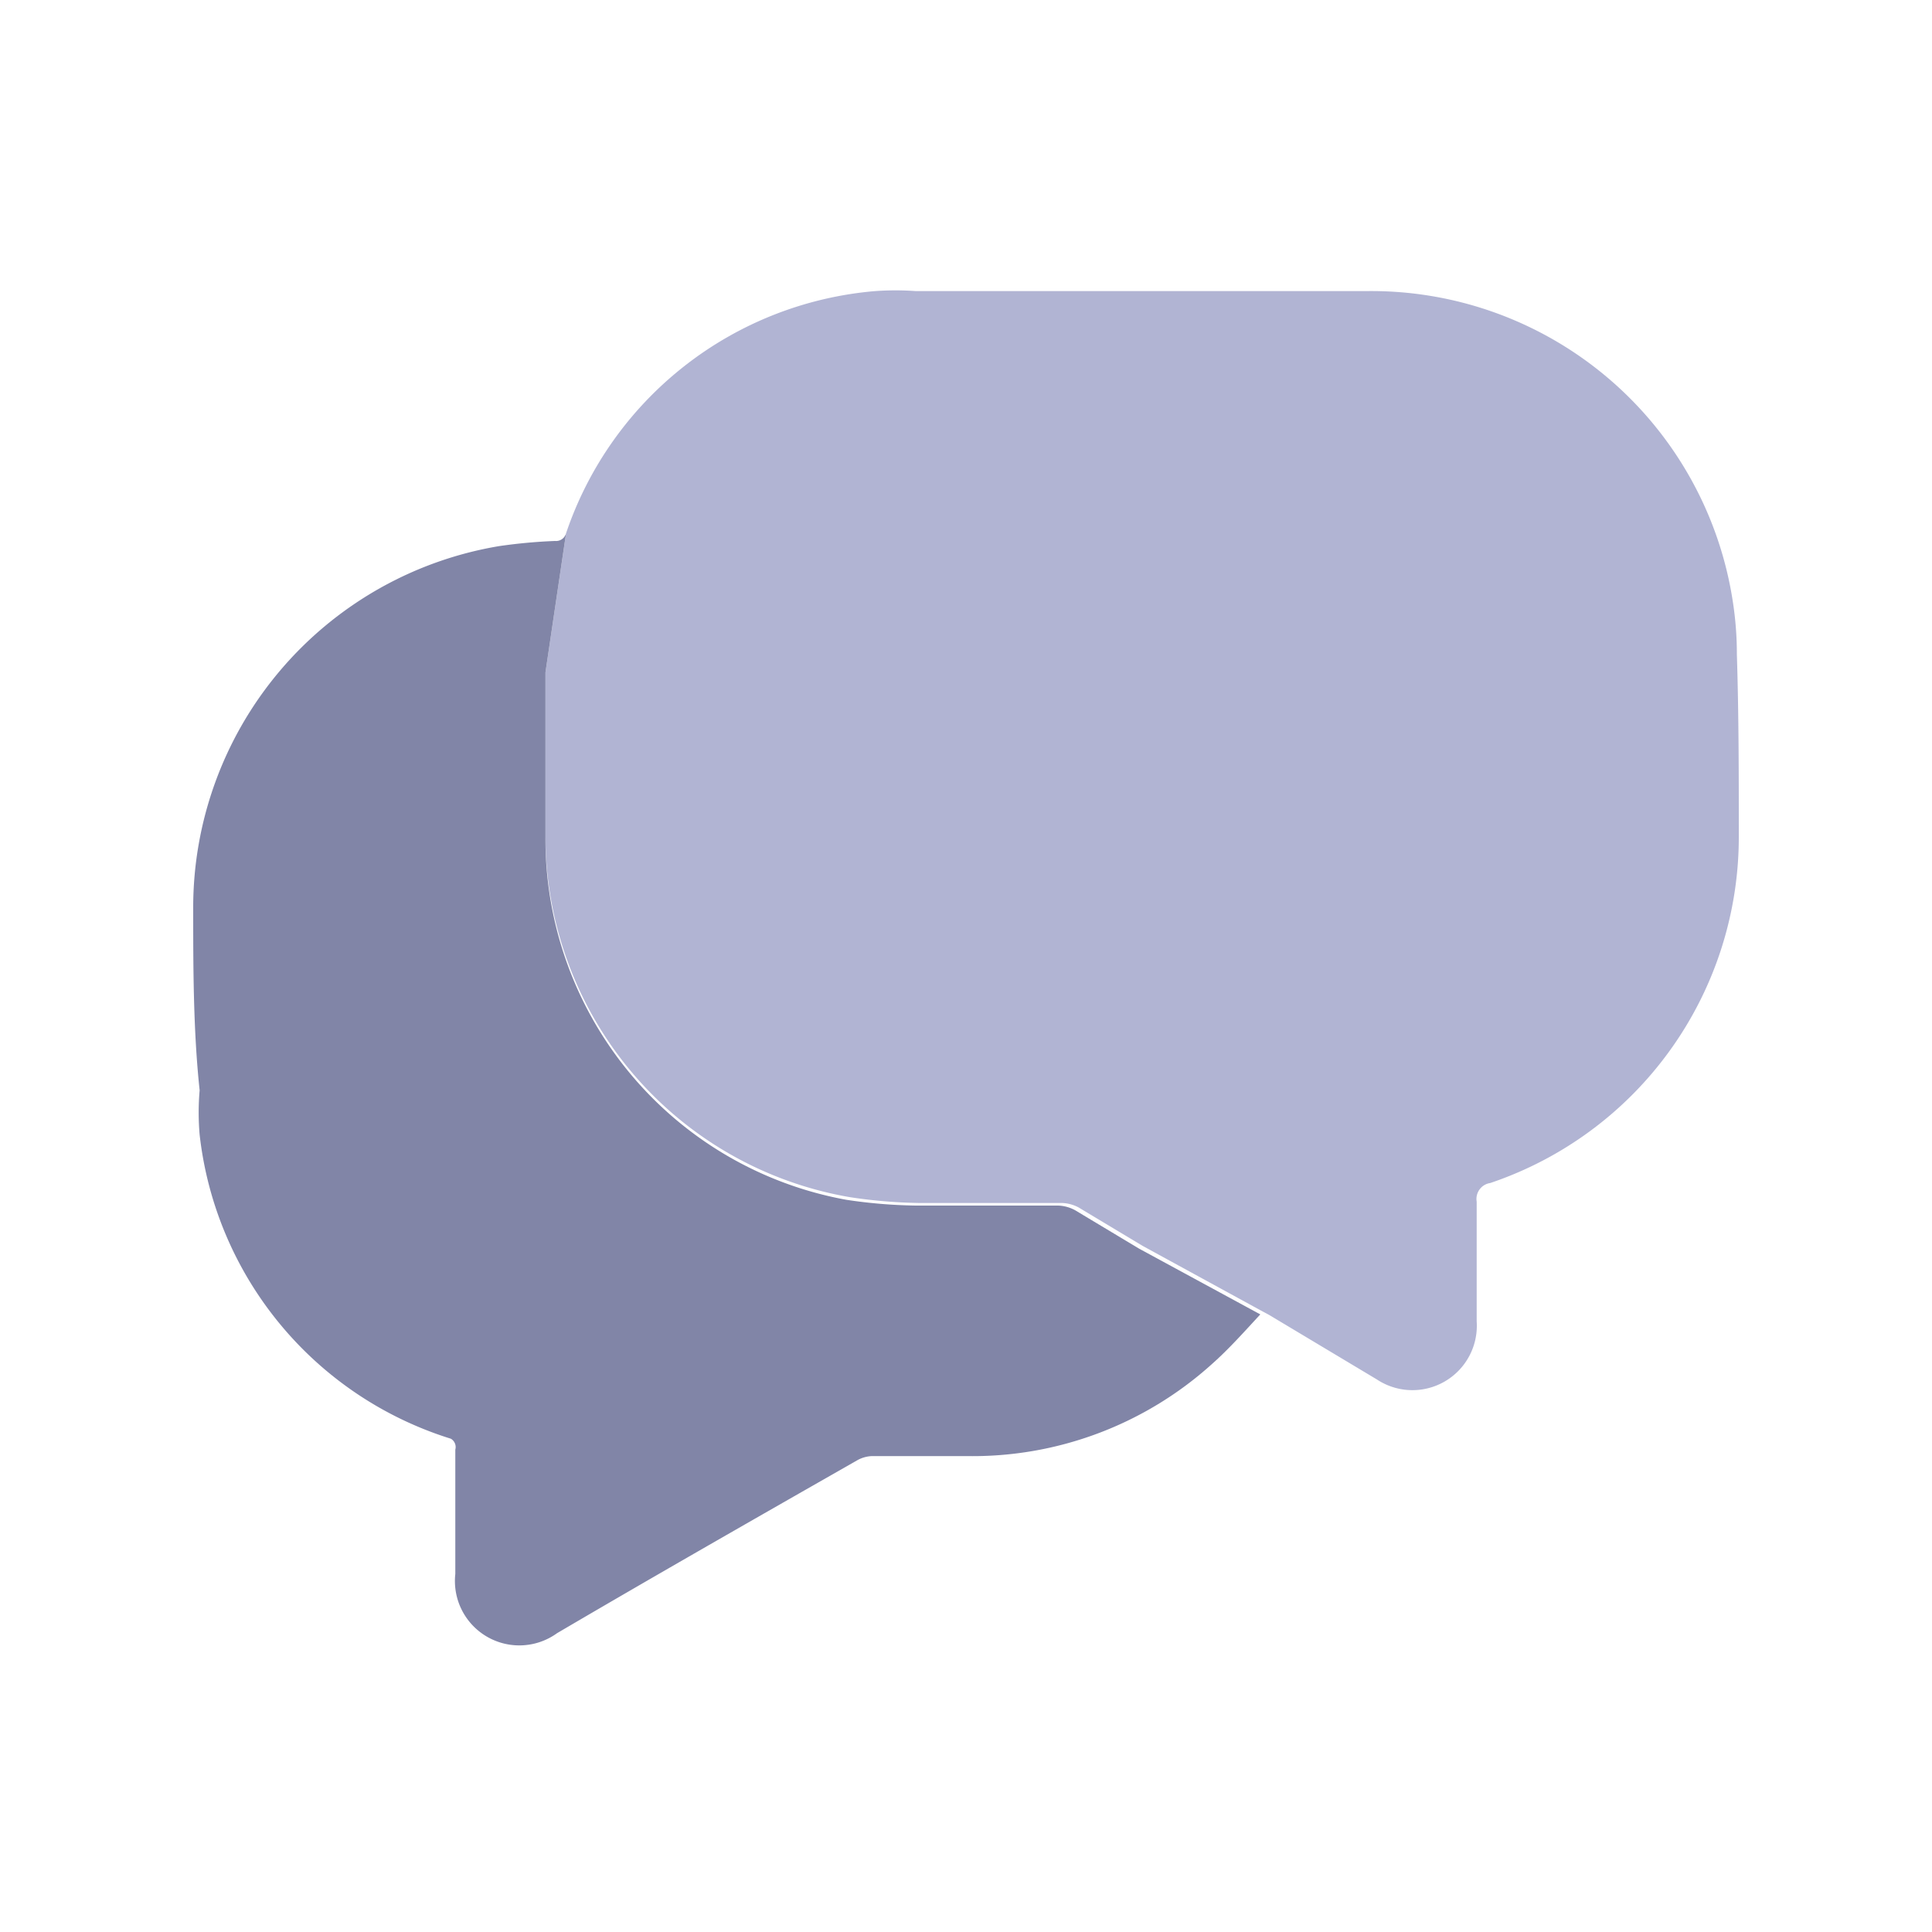 <svg id="Layer_1" data-name="Layer 1" xmlns="http://www.w3.org/2000/svg" viewBox="0 0 30 30"><defs><style>.cls-1{fill:#b1b4d3;}.cls-2{fill:#8185a7;}</style></defs><path class="cls-1" d="M27,13a5.67,5.67,0,0,1-3.86,5.37.25.25,0,0,0-.21.29c0,.62,0,1.24,0,1.86a1,1,0,0,1-1.55.9l-1.67-1-.13-.07-1.83-1-1-.6a.59.59,0,0,0-.26-.07c-.74,0-1.47,0-2.21,0a7.87,7.87,0,0,1-1.08-.09A5.69,5.69,0,0,1,8.47,13V10.44l.32-2.16a5.56,5.56,0,0,1,4.8-3.76,4.42,4.42,0,0,1,.63,0c2.34,0,4.68,0,7,0a5.68,5.68,0,0,1,5.69,4.84,5.29,5.29,0,0,1,.06.8C27,11.1,27,12.06,27,13Z"/><path class="cls-2" d="M19.57,20.41c-.25.27-.49.54-.75.77A5.55,5.55,0,0,1,15,22.61H13.54a.51.51,0,0,0-.22.06c-1.56.89-3.12,1.78-4.67,2.69a1,1,0,0,1-1.58-.92c0-.64,0-1.28,0-1.93A.15.15,0,0,0,7,22.34a5.6,5.6,0,0,1-3.9-4.72,4,4,0,0,1,0-.69C3,16,3,15,3,14.1A5.69,5.69,0,0,1,7.75,8.48a8.27,8.27,0,0,1,.87-.08.16.16,0,0,0,.17-.12l-.32,2.16V13a5.69,5.69,0,0,0,4.67,5.63,7.87,7.87,0,0,0,1.08.09c.74,0,1.47,0,2.21,0a.59.59,0,0,1,.26.07l1,.6Z"/></svg>